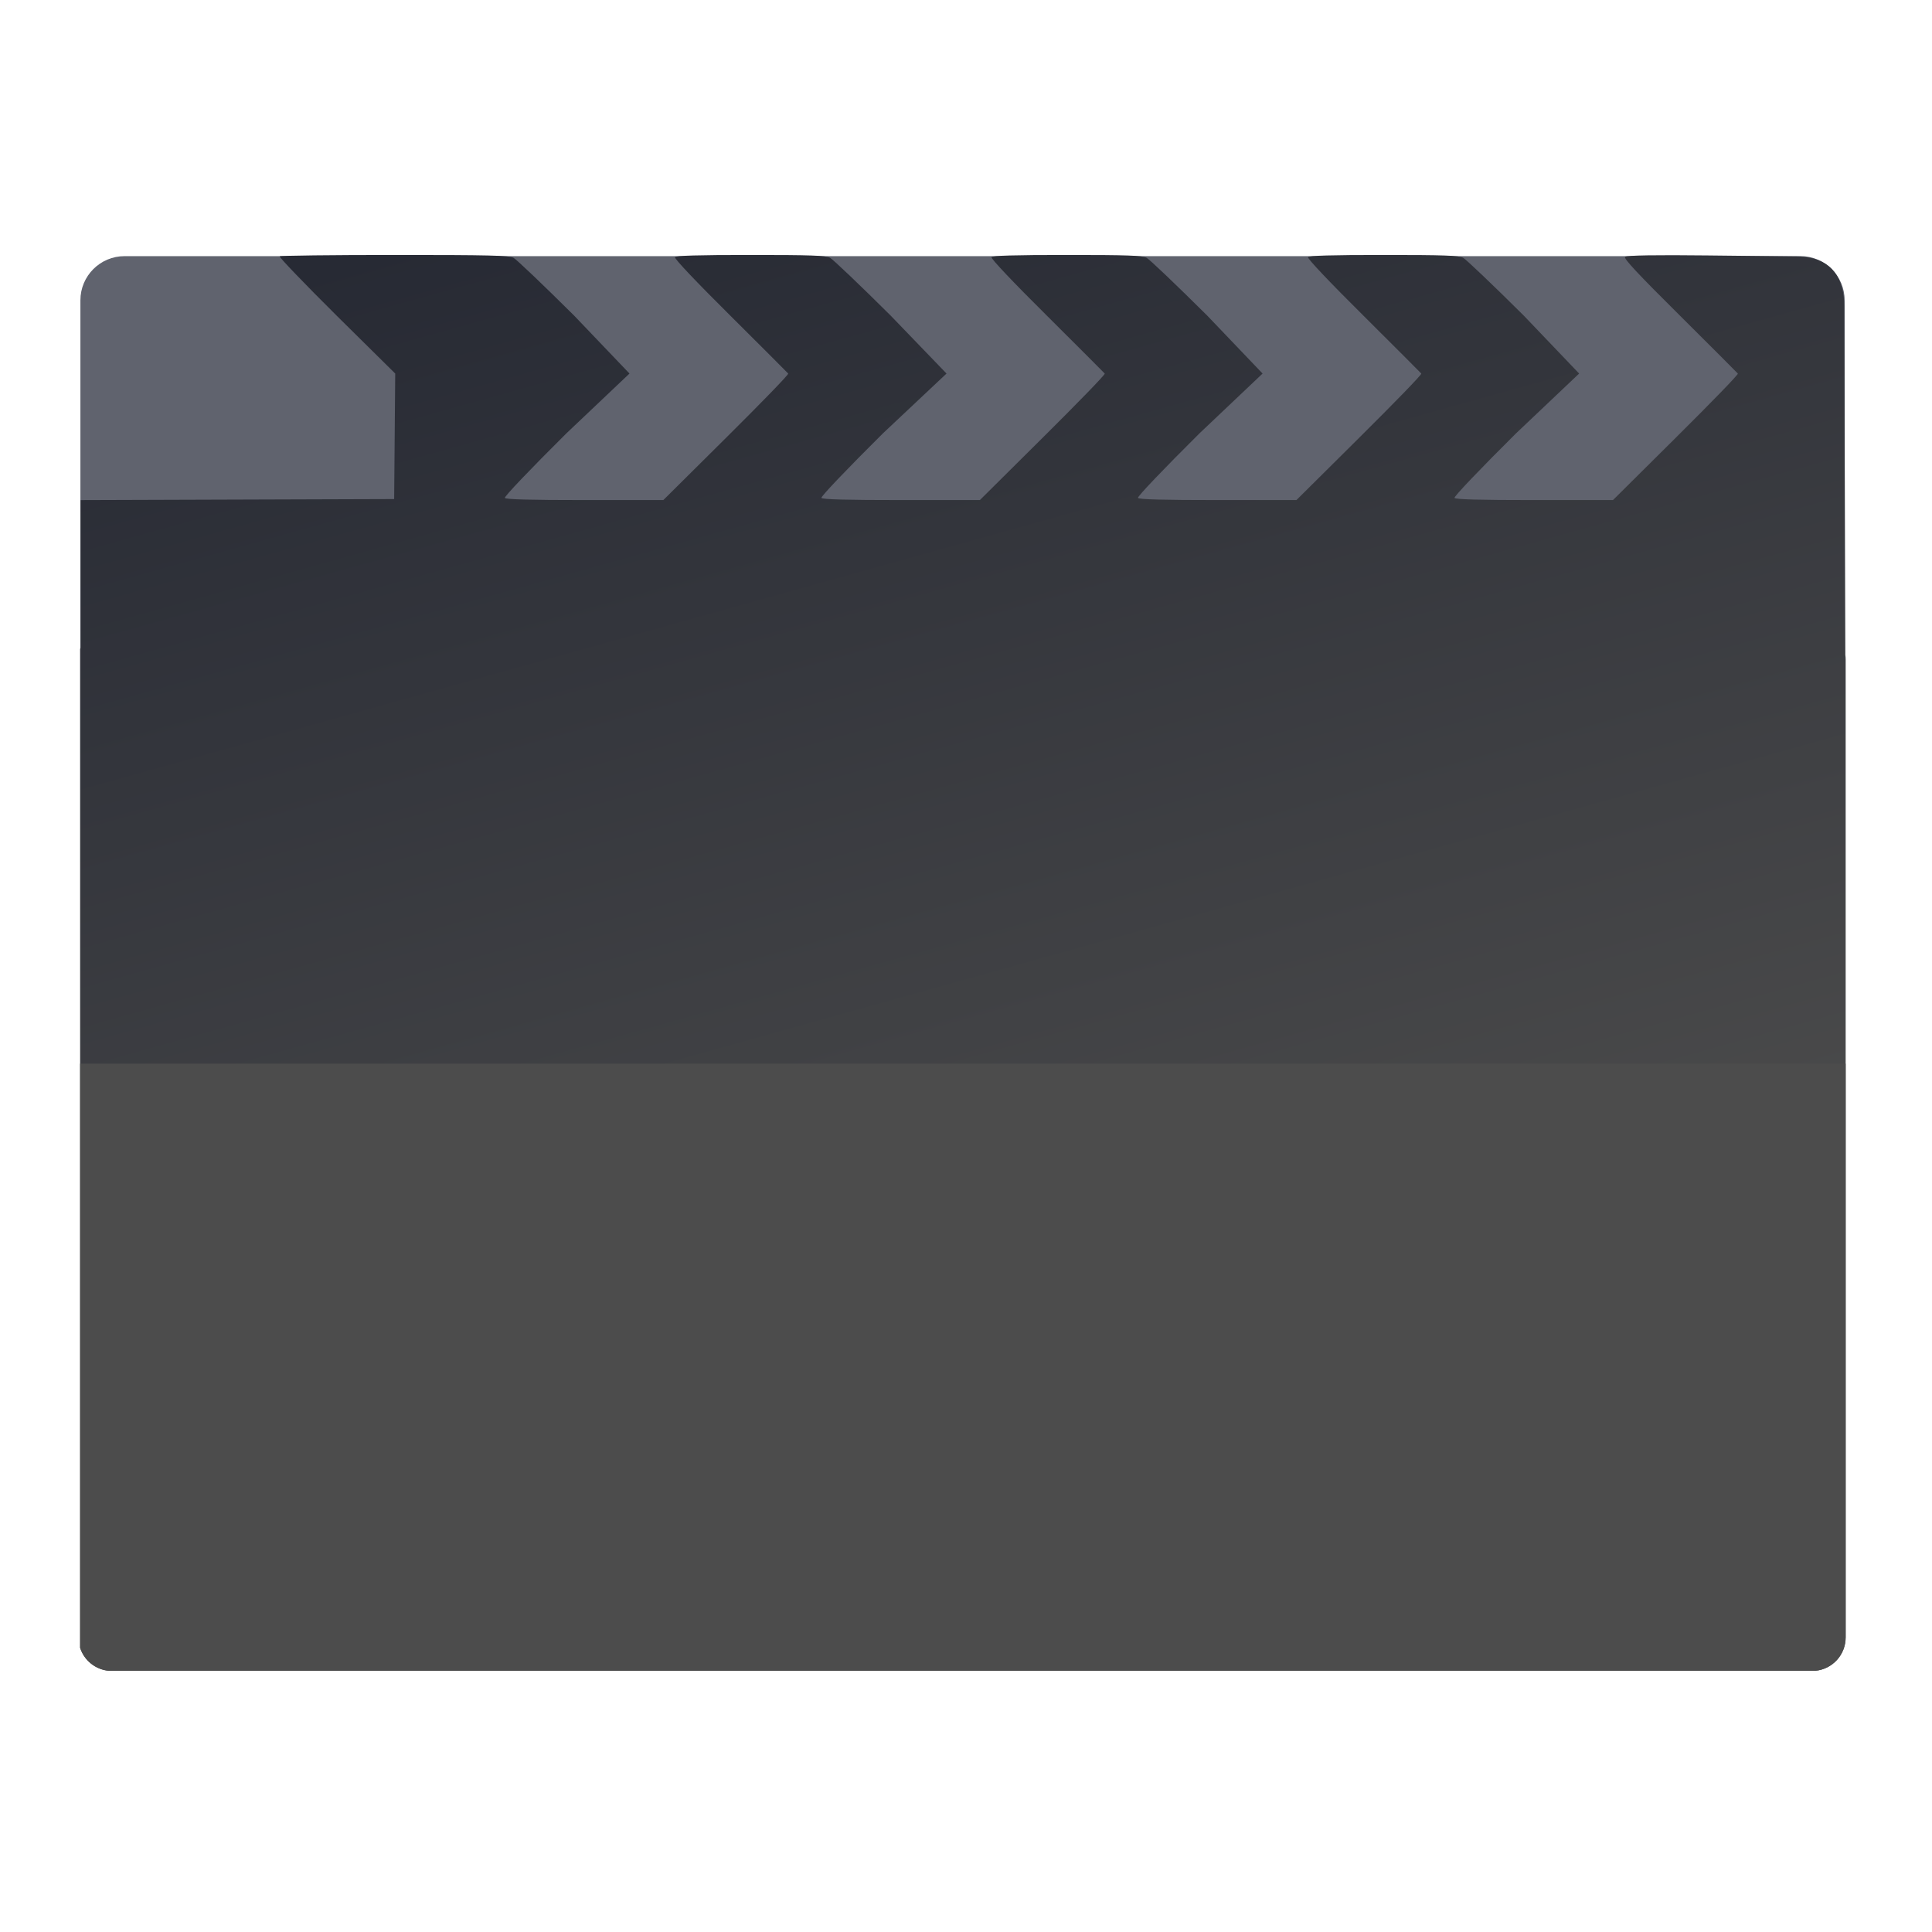 <svg xmlns="http://www.w3.org/2000/svg" xmlns:xlink="http://www.w3.org/1999/xlink" width="36pt" height="36pt" version="1.1" viewBox="0 0 36 36"> <defs> <filter id="alpha" width="100%" height="100%" x="0%" y="0%" filterUnits="objectBoundingBox"> <feColorMatrix in="SourceGraphic" type="matrix" values="0 0 0 0 1 0 0 0 0 1 0 0 0 0 1 0 0 0 1 0"/> </filter> <linearGradient id="linear0-7" x1="165.125" x2="267.836" y1="53.815" y2="394.134" gradientTransform="matrix(0.754,0,0,0.698,-0.948,5.291)" gradientUnits="userSpaceOnUse"> <stop style="stop-color:rgb(15.294%,16.470%,20.392%)" offset="0"/> <stop style="stop-color:rgb(29.803%,29.803%,29.803%)" offset="1"/> </linearGradient> <filter id="alpha-2" width="100%" height="100%" x="0%" y="0%" filterUnits="objectBoundingBox"> <feColorMatrix in="SourceGraphic" type="matrix" values="0 0 0 0 1 0 0 0 0 1 0 0 0 0 1 0 0 0 1 0"/> </filter> <mask id="mask0-7"> <g style="filter:url(#alpha-2)" filter="url(#alpha)"> <rect style="fill:rgb(0%,0%,0%);fill-opacity:0.302" width="384" height="384" x="0" y="0"/> </g> </mask> <clipPath id="clip1-2"> <rect width="384" height="384" x="0" y="0"/> </clipPath> <g id="surface5-2" clip-path="url(#clip1-2)"> <path d="M 361.578 314.078 C 361.578 317.453 359.012 320.199 355.715 320.488 L 27.965 320.488 C 25.355 320.262 23.207 318.492 22.422 316.09 L 22.422 323.59 C 23.207 325.992 25.355 327.762 27.965 327.988 L 355.715 327.988 C 359.012 327.699 361.578 324.953 361.578 321.578 Z M 361.578 314.078" style="fill:rgb(0%,0%,0%)"/> </g> <mask id="mask1-6"> <g style="filter:url(#alpha-2)" filter="url(#alpha)"> <rect style="fill:rgb(0%,0%,0%);fill-opacity:0.2" width="384" height="384" x="0" y="0"/> </g> </mask> <clipPath id="clip2-1"> <rect width="384" height="384" x="0" y="0"/> </clipPath> <g id="surface8-0" clip-path="url(#clip2-1)"> <path d="M 100.867 173.48 C 102.562 165.676 109.488 159.848 117.773 159.863 L 217.766 160.02 C 227.312 160.039 235.051 167.785 235.031 177.332 L 235 209.07 L 283.633 173.52 L 283.504 243.574 L 234.957 209.773 L 234.941 239.633 C 234.973 249.207 227.184 256.953 217.637 256.934 L 117.641 256.781 C 112.867 256.766 108.793 255.078 105.422 251.715 C 102.043 248.324 100.359 244.23 100.371 239.43 L 100.461 182.902 Z M 100.867 173.48" style="fill:rgb(0%,0%,0%)"/> </g> <mask id="mask2-6"> <g style="filter:url(#alpha-2)" filter="url(#alpha)"> <rect style="fill:rgb(0%,0%,0%);fill-opacity:0.2" width="384" height="384" x="0" y="0"/> </g> </mask> <clipPath id="clip3-1"> <rect width="384" height="384" x="0" y="0"/> </clipPath> <g id="surface11-5" clip-path="url(#clip3-1)"> <path d="M 100.867 178.562 C 102.562 170.758 109.488 164.93 117.773 164.945 L 217.766 165.102 C 227.312 165.121 235.051 172.867 235.031 182.414 L 235 214.152 L 283.633 178.602 L 283.504 248.656 L 234.957 214.855 L 234.941 244.715 C 234.973 254.293 227.184 262.035 217.637 262.016 L 117.641 261.863 C 112.867 261.848 108.793 260.16 105.422 256.797 C 102.043 253.41 100.359 249.312 100.371 244.512 L 100.461 187.984 Z M 100.867 178.562" style="fill:rgb(0%,0%,0%)"/> </g> <mask id="mask3-9"> <g style="filter:url(#alpha-2)" filter="url(#alpha)"> <rect style="fill:rgb(0%,0%,0%);fill-opacity:0.302" width="384" height="384" x="0" y="0"/> </g> </mask> <clipPath id="clip4-4"> <rect width="384" height="384" x="0" y="0"/> </clipPath> <g id="surface14-9" clip-path="url(#clip4-4)"> <path d="M 30.961 56.238 C 26.262 56.238 22.477 60.023 22.477 64.723 L 22.477 78.809 L 361.383 78.809 L 361.383 64.723 C 361.383 60.023 357.598 56.238 352.898 56.238 Z M 30.961 56.238" style="fill:rgb(0%,0%,0%)"/> </g> </defs> <g transform="translate(2.855,8.735)"> <g> <g transform="matrix(0.097,0,0,0.097,-3.537,-9.417)"> <path d="M 30.965,56.234 H 352.898 c 4.688,0 8.484,3.801 8.484,8.484 V 194.75 c 0,4.688 -3.797,8.484 -8.484,8.484 H 30.965 c -4.688,0 -8.488,-3.797 -8.488,-8.484 V 64.719 c 0,-4.684 3.801,-8.484 8.488,-8.484 z m 0,0" style="fill:rgb(37.647%,38.823%,43.137%)"/> <path d="m 82.832,56.012 c -11.992,0 -21.926,0.117 -22.07,0.262 -0.148,0.145 4.785,5.281 10.961,11.414 L 82.953,78.789 82.852,90.871 82.75,102.902 52.633,103 22.512,103.098 v 28.348 c -0.027,0.078 -0.066,0.152 -0.09,0.234 v 191.891 c 0.777,2.395 2.902,4.164 5.484,4.414 H 355.77 c 3.27,-0.316 5.809,-3.066 5.809,-6.434 v -187.852 c 0,-0.293 -0.023,-0.582 -0.062,-0.863 l -0.207,-66.977 c 0,-4.836 -1.98,-9.488 -9.066,-9.566 l -17.25,-0.191 c -9.785,-0.109 -15.492,-0.027 -15.793,0.27 -0.305,0.305 2.512,3.324 10.488,11.234 6,5.949 11.031,11.023 11.18,11.184 0.152,0.16 -5.184,5.633 -11.855,12.258 l -12.133,12.047 h -15.094 c -10.527,0 -15.168,-0.125 -15.348,-0.414 -0.148,-0.238 4.871,-5.504 11.844,-12.426 L 310.379,78.789 299.75,67.664 c -5.848,-5.816 -11.094,-10.82 -11.656,-11.113 -0.836,-0.441 -3.664,-0.539 -15.273,-0.539 -10.137,0 -14.328,0.121 -14.516,0.422 -0.156,0.254 4.145,4.797 10.609,11.207 5.98,5.93 10.996,10.988 11.145,11.148 0.152,0.16 -5.184,5.633 -11.855,12.258 l -12.133,12.047 h -15.094 c -10.527,0 -15.168,-0.125 -15.348,-0.414 -0.148,-0.238 4.871,-5.504 11.844,-12.426 l 12.098,-11.465 -10.629,-11.125 c -5.848,-5.816 -11.094,-10.82 -11.656,-11.113 -0.836,-0.441 -3.664,-0.539 -15.273,-0.539 -10.137,0 -14.328,0.121 -14.516,0.422 -0.156,0.254 4.145,4.797 10.609,11.207 5.98,5.93 10.996,10.988 11.145,11.148 0.152,0.16 -5.184,5.633 -11.855,12.258 l -12.133,12.047 h -15.094 c -10.527,0 -15.168,-0.125 -15.348,-0.414 -0.148,-0.238 4.871,-5.504 11.844,-12.426 l 12.191,-11.465 -10.723,-11.125 c -5.848,-5.816 -11.094,-10.82 -11.656,-11.113 -0.836,-0.441 -3.664,-0.539 -15.273,-0.539 -10.137,0 -14.328,0.121 -14.516,0.422 -0.156,0.254 4.145,4.797 10.609,11.207 5.98,5.93 10.996,10.988 11.145,11.148 0.152,0.16 -5.184,5.633 -11.855,12.258 l -12.133,12.047 h -15.094 c -10.527,0 -15.168,-0.125 -15.348,-0.414 -0.148,-0.238 4.871,-5.504 11.844,-12.426 l 12.098,-11.465 -10.629,-11.125 C 111.477,61.848 106.23,56.844 105.668,56.551 104.812,56.102 100.992,56.012 82.832,56.012 Z m 0,0" style="fill:url(#linear0-7)"/> <path d="m 22.422,211.363 v 112.227 c 0.785,2.402 2.934,4.172 5.543,4.398 H 355.715 c 3.297,-0.289 5.863,-3.035 5.863,-6.41 V 211.363 Z m 0,0" style="fill:rgb(29.803%,29.803%,29.803%)"/> <use width="100%" height="100%" x="0" y="0" mask="url(#mask0-7)" xlink:href="#surface5-2"/> <use width="100%" height="100%" x="0" y="0" mask="url(#mask1-6)" xlink:href="#surface8-0"/> <use width="100%" height="100%" x="0" y="0" mask="url(#mask2-6)" xlink:href="#surface11-5"/> <use width="100%" height="100%" x="0" y="0" mask="url(#mask3-9)" xlink:href="#surface14-9"/> </g> </g> </g> </svg>
